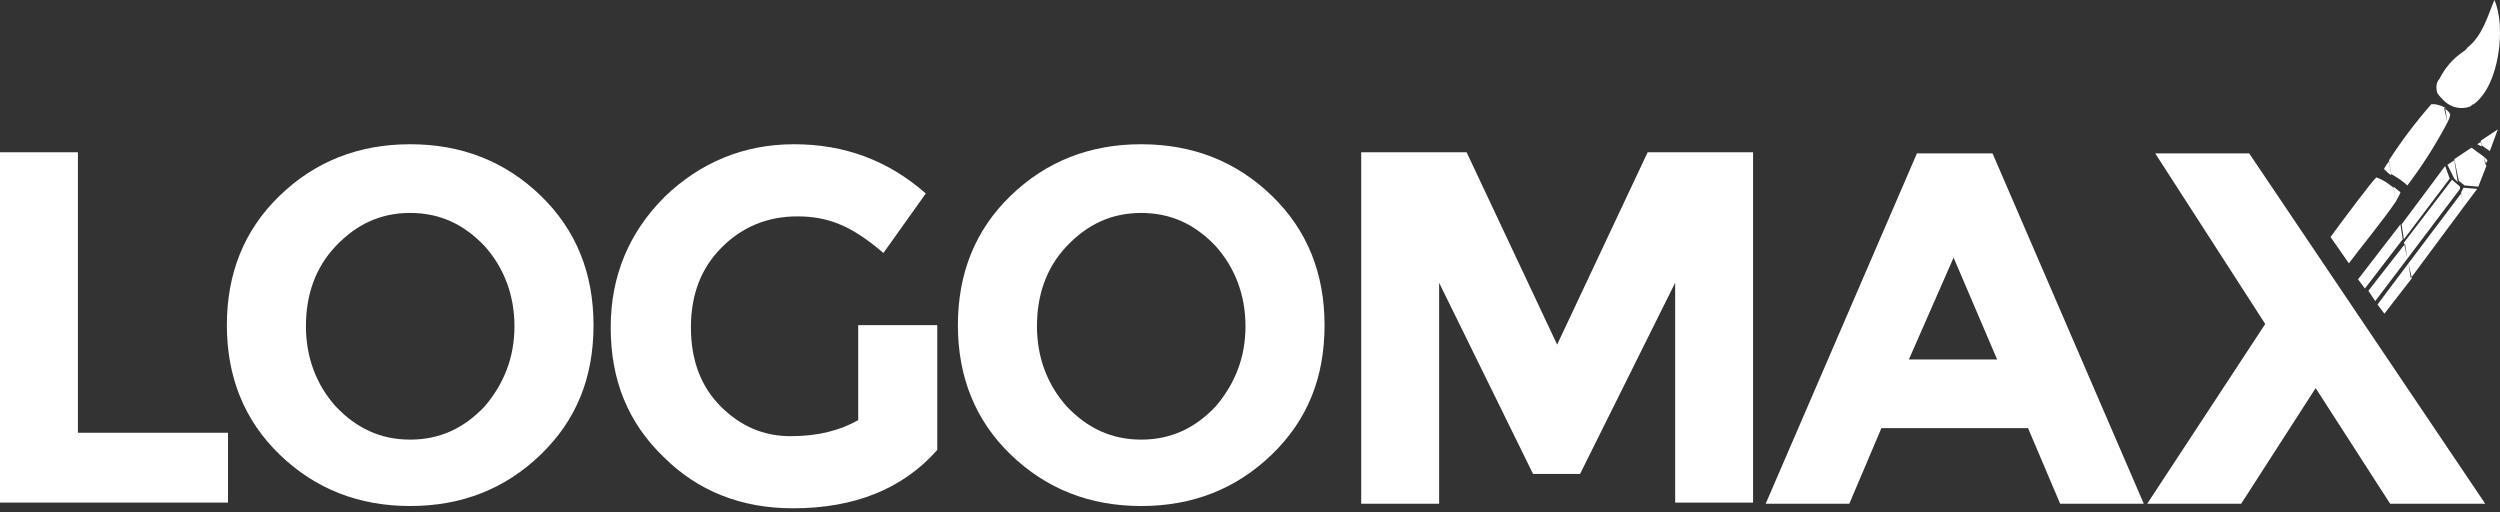 <svg width="322" height="66" viewBox="0 0 322 66" fill="none" xmlns="http://www.w3.org/2000/svg">
<rect x="0" y="0" width="322" height="66" fill="#333333" stroke="none"/>
<path d="M320.098 64.879H307.848L298.256 49.987L288.663 64.879H276.562L291.762 41.729L277.595 19.759H289.696L320.098 64.879Z" fill="white"/>
<path fill-rule="evenodd" clip-rule="evenodd" d="M320.097 21.233L319.95 20.201L320.392 20.643L320.097 21.233ZM319.654 18.727L319.507 18.137L321.721 16.662L320.687 19.464L319.654 18.727ZM318.621 13.418L317.293 6.635C317.44 6.488 317.736 6.34 317.736 6.193C319.802 4.571 320.392 2.064 321.278 0C322.753 3.244 322.015 10.912 318.621 13.418ZM317.293 6.635L318.621 13.418C318.474 13.418 318.326 13.566 318.178 13.713C316.997 14.155 315.669 13.861 314.784 12.976L314.194 10.174C314.932 8.7 315.965 7.52 317.293 6.635ZM319.507 18.284L319.654 18.874L319.064 18.579L319.507 18.284ZM319.95 20.201L318.326 19.021L316.112 20.496L316.703 23.298L317.44 23.887L319.211 24.035L320.244 21.381L319.95 20.201ZM317.293 26.689L316.997 24.772L317.293 24.182L319.064 24.33L317.293 26.689ZM315.227 15.777C315.522 15.188 315.669 14.745 315.522 14.598C315.374 14.303 315.079 14.155 314.784 13.861L315.227 15.777ZM308.586 25.952C308.881 25.362 309.176 24.919 309.176 24.772C308.881 24.477 308.586 24.33 308.291 24.035L308.586 25.952ZM314.194 10.174L314.784 12.976C314.489 12.681 314.194 12.386 313.898 11.944C313.751 11.354 313.751 10.617 314.194 10.174ZM314.932 13.861L315.227 15.777C313.751 18.579 311.98 21.381 310.062 23.887C309.471 23.298 308.734 22.855 307.995 22.413L307.7 20.643C309.323 18.137 311.094 15.777 313.161 13.418H313.456C313.751 13.418 314.341 13.566 314.932 13.861ZM316.112 20.643L315.227 21.233L316.112 23.003L316.555 23.445L316.112 20.643ZM316.85 24.035V24.33L310.062 33.324L309.619 31.26L315.817 23.15L316.85 24.035ZM316.997 24.919L310.209 33.914L310.505 35.831L317.293 26.689L316.997 24.919ZM309.619 30.818L309.323 28.901L314.932 21.381L315.522 23.003L309.619 30.818ZM302.535 33.914C303.273 32.882 307.11 28.163 308.586 25.952L308.291 24.182C307.552 23.593 306.963 23.15 306.077 22.855C305.634 23.15 301.354 28.901 300.174 30.523L302.535 33.914ZM307.7 20.791L307.995 22.56C307.7 22.413 307.405 22.118 307.11 21.823C306.963 21.823 307.257 21.381 307.7 20.791ZM309.176 28.901L309.471 30.818L304.601 37.158L303.716 35.979L309.176 28.901ZM309.766 31.407L310.062 33.324L305.929 38.78L305.044 37.453L309.766 31.407ZM310.209 33.914L306.224 39.222L307.11 40.402L310.652 35.831L310.209 33.914Z" fill="white"/>
<path d="M0 64.88V19.612H10.035V55.738H29.368V64.732H0V64.88Z" fill="white"/>
<path d="M69.656 58.539C65.081 62.963 59.473 65.175 52.832 65.175C46.191 65.175 40.583 62.963 36.008 58.539C31.433 54.116 29.22 48.512 29.22 41.877C29.22 35.242 31.433 29.638 36.008 25.215C40.583 20.791 46.191 18.579 52.832 18.579C59.473 18.579 65.081 20.791 69.656 25.215C74.231 29.638 76.445 35.242 76.445 41.877C76.445 48.66 74.231 54.116 69.656 58.539ZM66.262 42.024C66.262 38.043 64.934 34.504 62.425 31.703C59.769 28.901 56.669 27.427 52.832 27.427C48.995 27.427 45.896 28.901 43.24 31.703C40.583 34.504 39.403 38.043 39.403 42.024C39.403 46.006 40.731 49.545 43.24 52.346C45.896 55.148 48.995 56.622 52.832 56.622C56.669 56.622 59.769 55.148 62.425 52.346C64.934 49.397 66.262 46.006 66.262 42.024Z" fill="white"/>
<path d="M110.537 41.877H120.72V57.949C116.292 62.963 110.094 65.469 102.125 65.469C95.483 65.469 89.876 63.258 85.448 58.834C80.873 54.41 78.659 48.955 78.659 42.172C78.659 35.536 81.021 29.933 85.596 25.362C90.17 20.939 95.779 18.579 102.272 18.579C108.766 18.579 114.373 20.644 119.243 24.92L113.783 32.587C111.717 30.818 109.946 29.638 108.175 28.901C106.404 28.164 104.633 27.869 102.715 27.869C98.878 27.869 95.631 29.196 92.975 31.85C90.318 34.504 88.99 37.896 88.99 42.172C88.99 46.448 90.318 49.839 92.827 52.346C95.336 54.853 98.287 56.18 101.829 56.18C105.371 56.18 108.175 55.443 110.537 54.116V41.877Z" fill="white"/>
<path d="M163.813 58.539C159.239 62.963 153.63 65.175 146.989 65.175C140.348 65.175 134.741 62.963 130.166 58.539C125.591 54.116 123.377 48.512 123.377 41.877C123.377 35.242 125.591 29.638 130.166 25.215C134.741 20.791 140.348 18.579 146.989 18.579C153.63 18.579 159.239 20.791 163.813 25.215C168.388 29.638 170.602 35.242 170.602 41.877C170.602 48.66 168.388 54.116 163.813 58.539ZM160.419 42.024C160.419 38.043 159.091 34.504 156.582 31.703C153.926 28.901 150.827 27.427 146.989 27.427C143.153 27.427 140.054 28.901 137.397 31.703C134.741 34.504 133.56 38.043 133.56 42.024C133.56 46.006 134.888 49.545 137.397 52.346C140.054 55.148 143.153 56.622 146.989 56.622C150.827 56.622 153.926 55.148 156.582 52.346C159.091 49.397 160.419 46.006 160.419 42.024Z" fill="white"/>
<path d="M215.76 36.421L203.51 61.046H197.46L185.359 36.421V64.88H175.323V19.612H188.9L200.559 44.384L212.218 19.612H225.795V64.732H215.76V36.421Z" fill="white"/>
<path d="M265.346 64.879L261.214 55.147H242.325L238.192 64.879H227.419L246.899 19.759H256.64L276.12 64.879H265.346ZM251.622 33.177L245.866 46.3H257.229L251.622 33.177Z" fill="white"/>
</svg>
